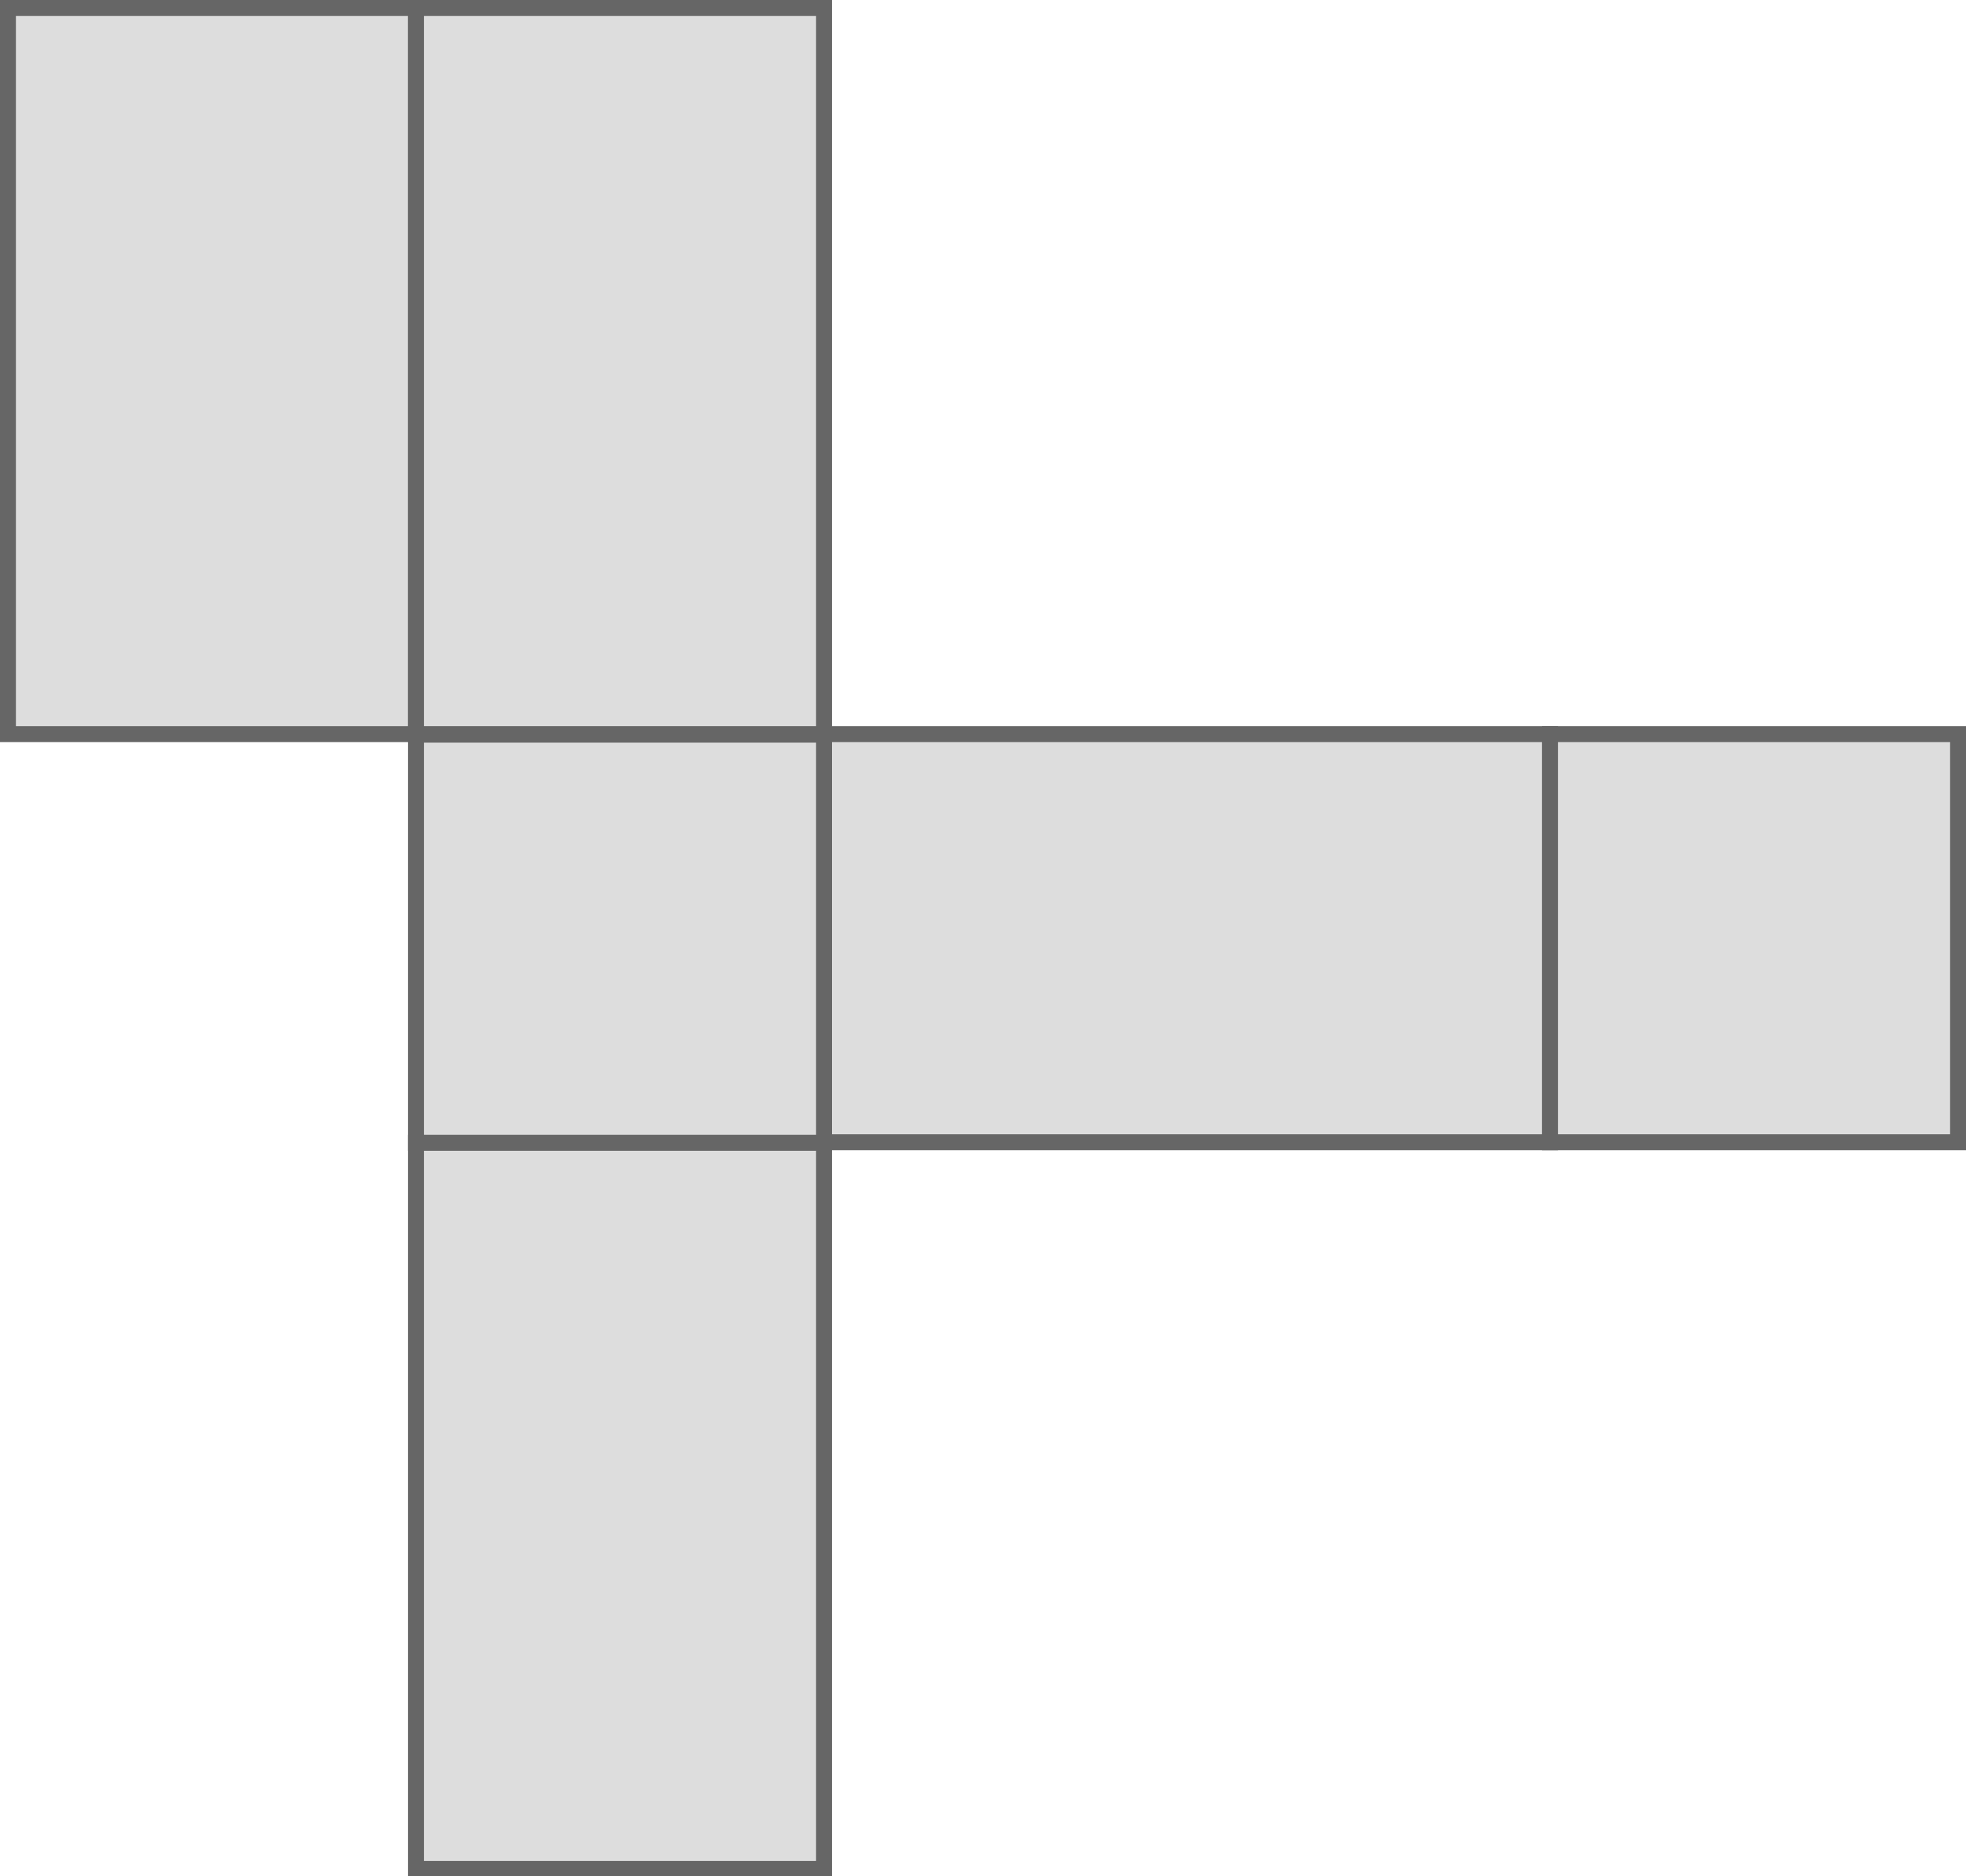 <?xml version="1.0" encoding="utf-8"?>
<!-- Generator: Adobe Illustrator 18.0.0, SVG Export Plug-In . SVG Version: 6.00 Build 0)  -->
<!DOCTYPE svg PUBLIC "-//W3C//DTD SVG 1.1//EN" "http://www.w3.org/Graphics/SVG/1.1/DTD/svg11.dtd">
<svg version="1.1" xmlns="http://www.w3.org/2000/svg" xmlns:xlink="http://www.w3.org/1999/xlink" x="0px" y="0px"
	 viewBox="29.6 -73.5 371 354" enable-background="new 29.6 -73.5 371 354" xml:space="preserve">
<g id="图层_2">
</g>
<g id="图层_1">
	<g>
		<rect x="185.2" y="65" fill="#DDDDDD" width="137" height="77"/>
		<g>
			<path fill="#666666" d="M320.6,66.5v74h-134v-74H320.6 M323.6,63.5h-140v80h140V63.5L323.6,63.5z"/>
		</g>
	</g>
	<g>
		<rect x="31.1" y="-72" fill="#DDDDDD" width="77" height="137"/>
		<g>
			<path fill="#666666" d="M106.6-70.5v134h-74v-134H106.6 M109.6-73.5h-80v140h80V-73.5L109.6-73.5z"/>
		</g>
	</g>
	<g>
		<rect x="108.1" y="-72" fill="#DDDDDD" width="77" height="137"/>
		<g>
			<path fill="#666666" d="M183.6-70.5v134h-74v-134H183.6 M186.6-73.5h-80v140h80V-73.5L186.6-73.5z"/>
		</g>
	</g>
	<g>
		<rect x="108.1" y="142.1" fill="#DDDDDD" width="77" height="137"/>
		<g>
			<path fill="#666666" d="M183.6,143.6v134h-74v-134H183.6 M186.6,140.6h-80v140h80V140.6L186.6,140.6z"/>
		</g>
	</g>
	<g>
		<rect x="322.1" y="65" fill="#DDDDDD" width="77" height="77"/>
		<g>
			<path fill="#666666" d="M397.6,66.5v74h-74v-74H397.6 M400.6,63.5h-80v80h80V63.5L400.6,63.5z"/>
		</g>
	</g>
	<g>
		<rect x="108.1" y="65.1" fill="#DDDDDD" width="77" height="77"/>
		<g>
			<path fill="#666666" d="M183.6,66.6v74h-74v-74H183.6 M186.6,63.6h-80v80h80V63.6L186.6,63.6z"/>
		</g>
	</g>
</g>
</svg>
